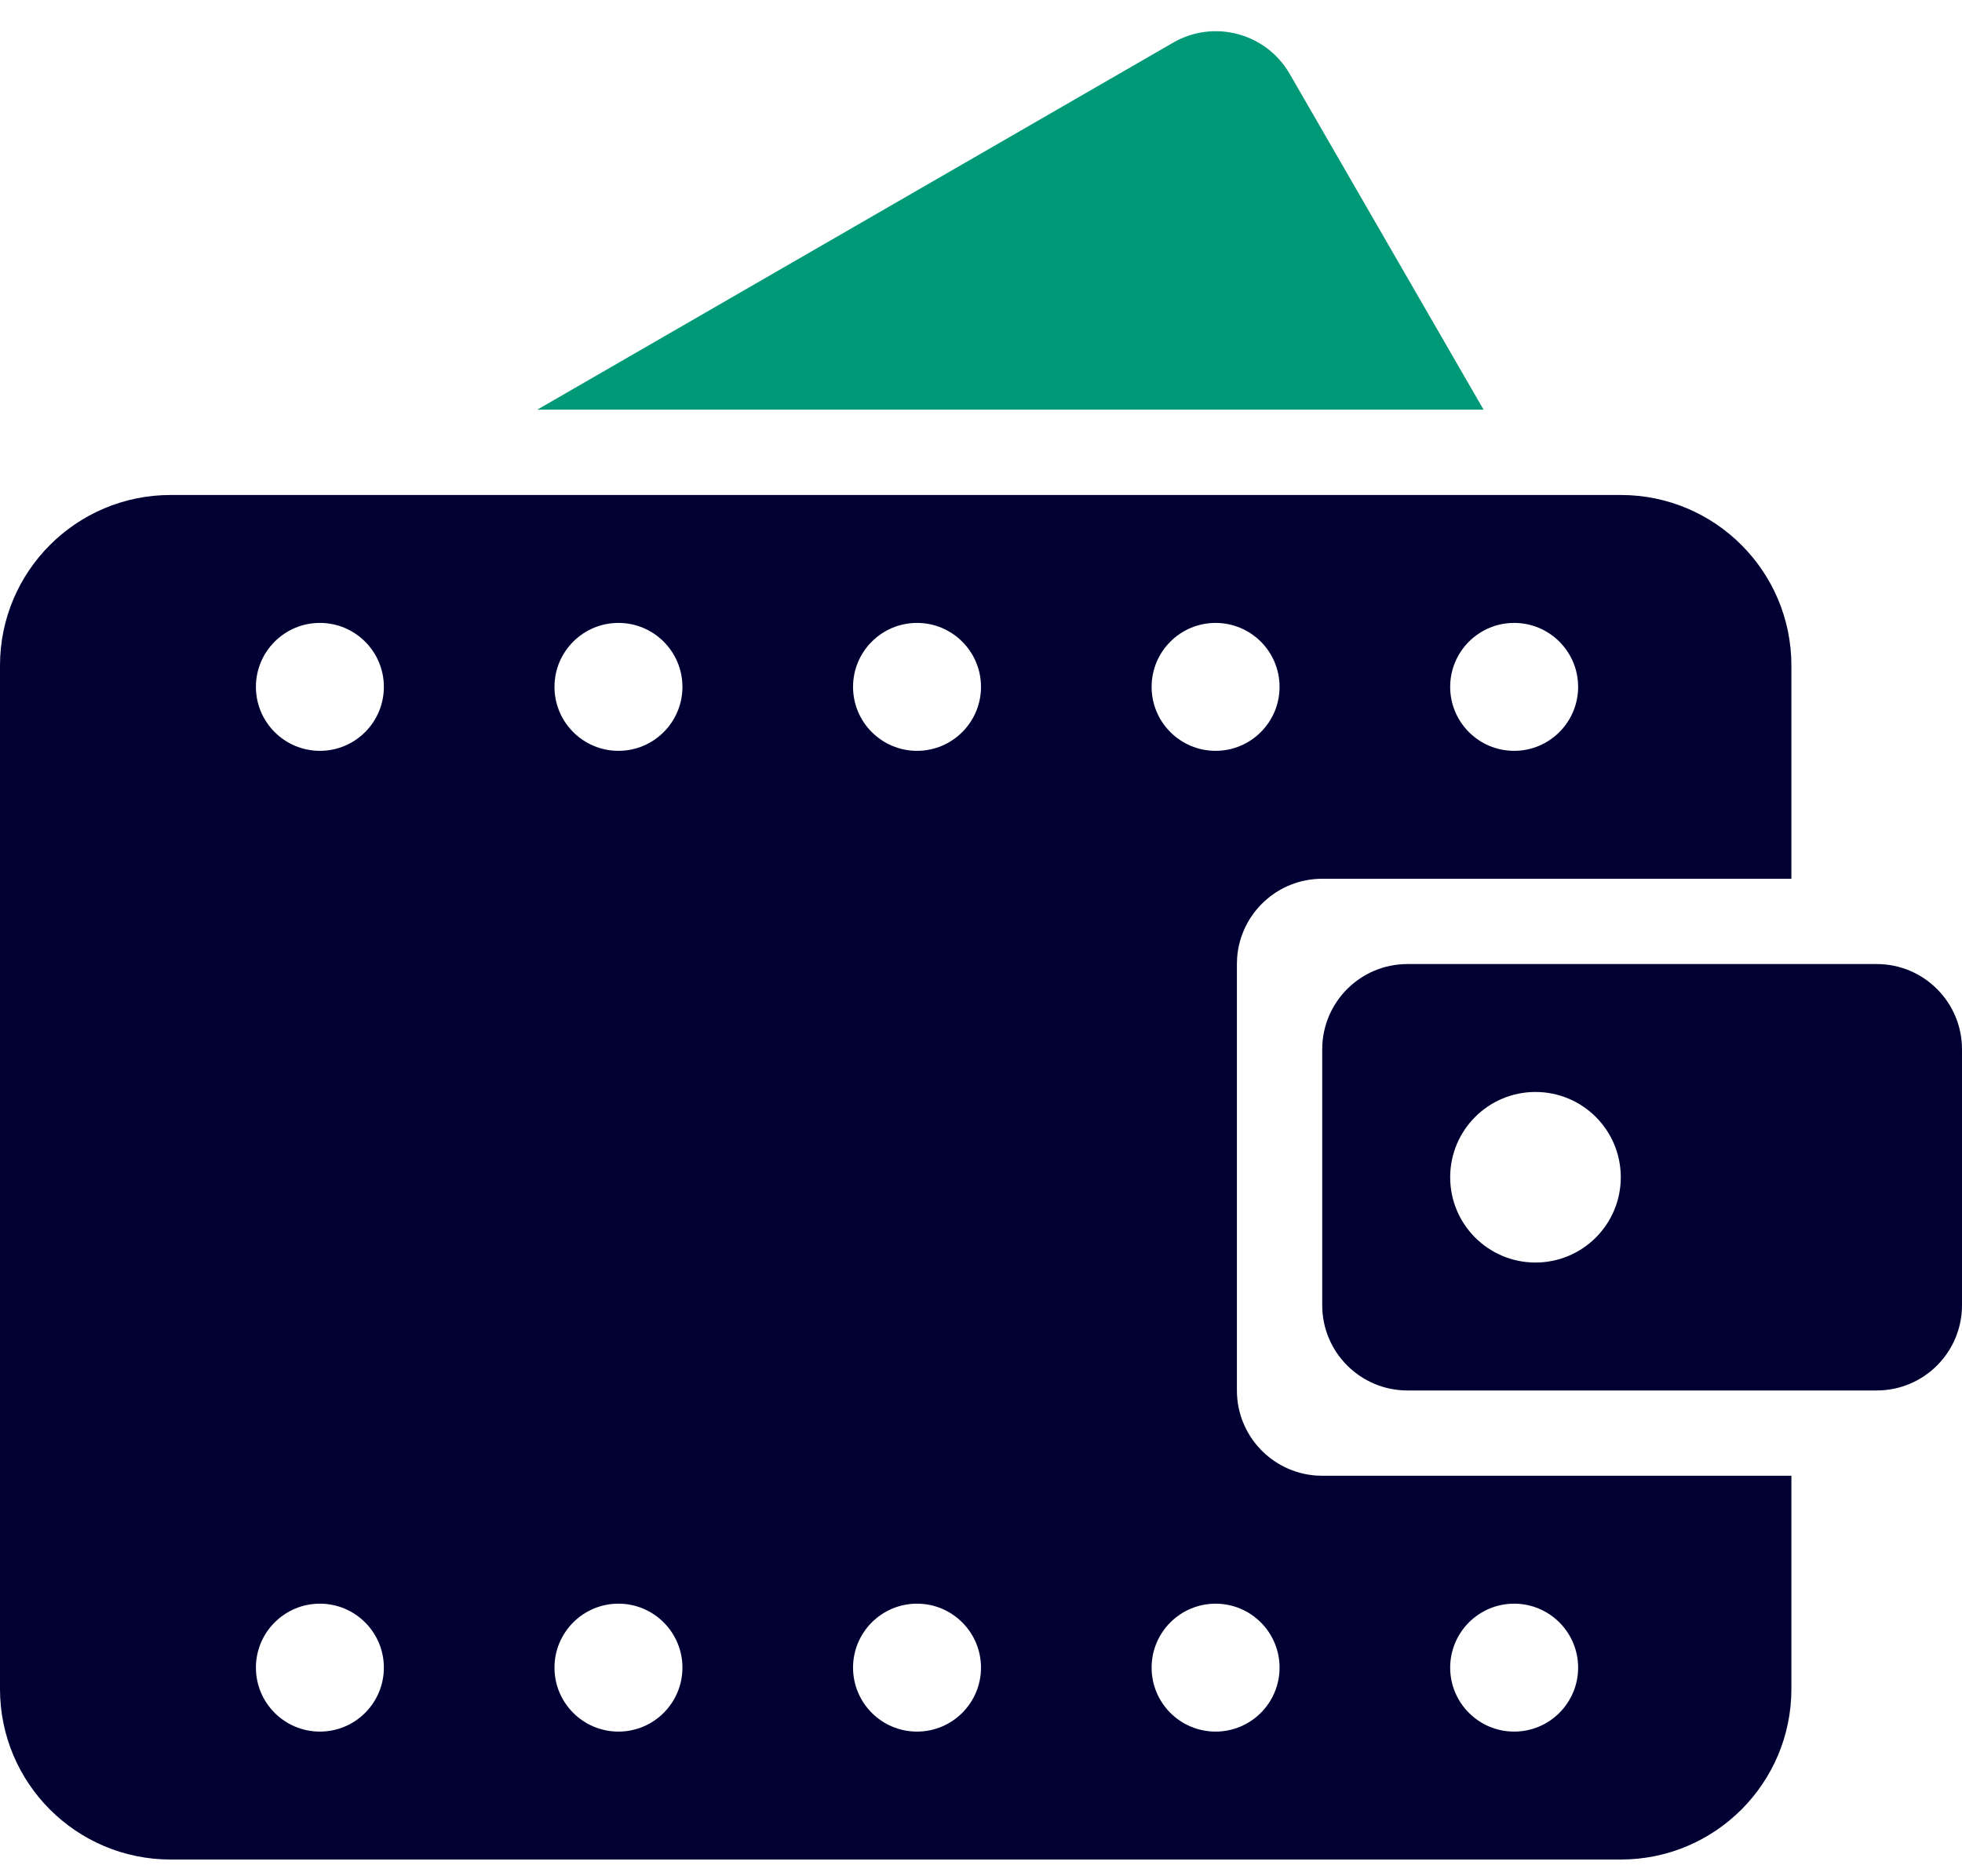 <svg xmlns="http://www.w3.org/2000/svg" width="46" height="44" viewBox="0 0 46 44">
  <g fill="none" fill-rule="evenodd" transform="translate(0 1)">
    <path fill="#003" d="M38,10.608 C40.209,10.608 42,12.399 42,14.608 L42,19.608 L31,19.608 C29.946,19.608 29.082,20.424 29.005,21.459 L29,21.608 L29,31.608 C29,32.662 29.816,33.526 30.851,33.603 L31,33.608 L42,33.608 L42,38.608 C42,40.817 40.209,42.608 38,42.608 L4,42.608 C1.791,42.608 2.705415e-16,40.817 0,38.608 L0,14.608 C-2.705415e-16,12.399 1.791,10.608 4,10.608 L38,10.608 Z M7.5,36.608 C6.672,36.608 6,37.28 6,38.108 C6,38.936 6.672,39.608 7.5,39.608 C8.328,39.608 9,38.936 9,38.108 C9,37.28 8.328,36.608 7.5,36.608 Z M14.5,36.608 C13.672,36.608 13,37.28 13,38.108 C13,38.936 13.672,39.608 14.5,39.608 C15.328,39.608 16,38.936 16,38.108 C16,37.28 15.328,36.608 14.5,36.608 Z M21.5,36.608 C20.672,36.608 20,37.28 20,38.108 C20,38.936 20.672,39.608 21.5,39.608 C22.328,39.608 23,38.936 23,38.108 C23,37.28 22.328,36.608 21.5,36.608 Z M28.5,36.608 C27.672,36.608 27,37.28 27,38.108 C27,38.936 27.672,39.608 28.5,39.608 C29.328,39.608 30,38.936 30,38.108 C30,37.28 29.328,36.608 28.5,36.608 Z M35.5,36.608 C34.672,36.608 34,37.28 34,38.108 C34,38.936 34.672,39.608 35.5,39.608 C36.328,39.608 37,38.936 37,38.108 C37,37.28 36.328,36.608 35.5,36.608 Z M7.5,13.608 C6.672,13.608 6,14.28 6,15.108 C6,15.936 6.672,16.608 7.5,16.608 C8.328,16.608 9,15.936 9,15.108 C9,14.28 8.328,13.608 7.5,13.608 Z M14.5,13.608 C13.672,13.608 13,14.28 13,15.108 C13,15.936 13.672,16.608 14.5,16.608 C15.328,16.608 16,15.936 16,15.108 C16,14.28 15.328,13.608 14.5,13.608 Z M21.5,13.608 C20.672,13.608 20,14.28 20,15.108 C20,15.936 20.672,16.608 21.5,16.608 C22.328,16.608 23,15.936 23,15.108 C23,14.28 22.328,13.608 21.5,13.608 Z M28.5,13.608 C27.672,13.608 27,14.28 27,15.108 C27,15.936 27.672,16.608 28.5,16.608 C29.328,16.608 30,15.936 30,15.108 C30,14.28 29.328,13.608 28.5,13.608 Z M35.5,13.608 C34.672,13.608 34,14.28 34,15.108 C34,15.936 34.672,16.608 35.5,16.608 C36.328,16.608 37,15.936 37,15.108 C37,14.28 36.328,13.608 35.5,13.608 Z"/>
    <path fill="#003" d="M44,21.608 C45.105,21.608 46,22.503 46,23.608 L46,29.608 C46,30.713 45.105,31.608 44,31.608 L33,31.608 C31.895,31.608 31,30.713 31,29.608 L31,23.608 C31,22.503 31.895,21.608 33,21.608 L44,21.608 Z M36,24.608 C34.895,24.608 34,25.503 34,26.608 C34,27.713 34.895,28.608 36,28.608 C37.105,28.608 38,27.713 38,26.608 C38,25.503 37.105,24.608 36,24.608 Z"/>
    <path fill="#009978" d="M30.237,0.732 L34.783,8.607 L12.597,8.607 L27.505,-2.62012634e-14 C28.462,-0.552 29.685,-0.225 30.237,0.732 Z"/>
  </g>
</svg>

